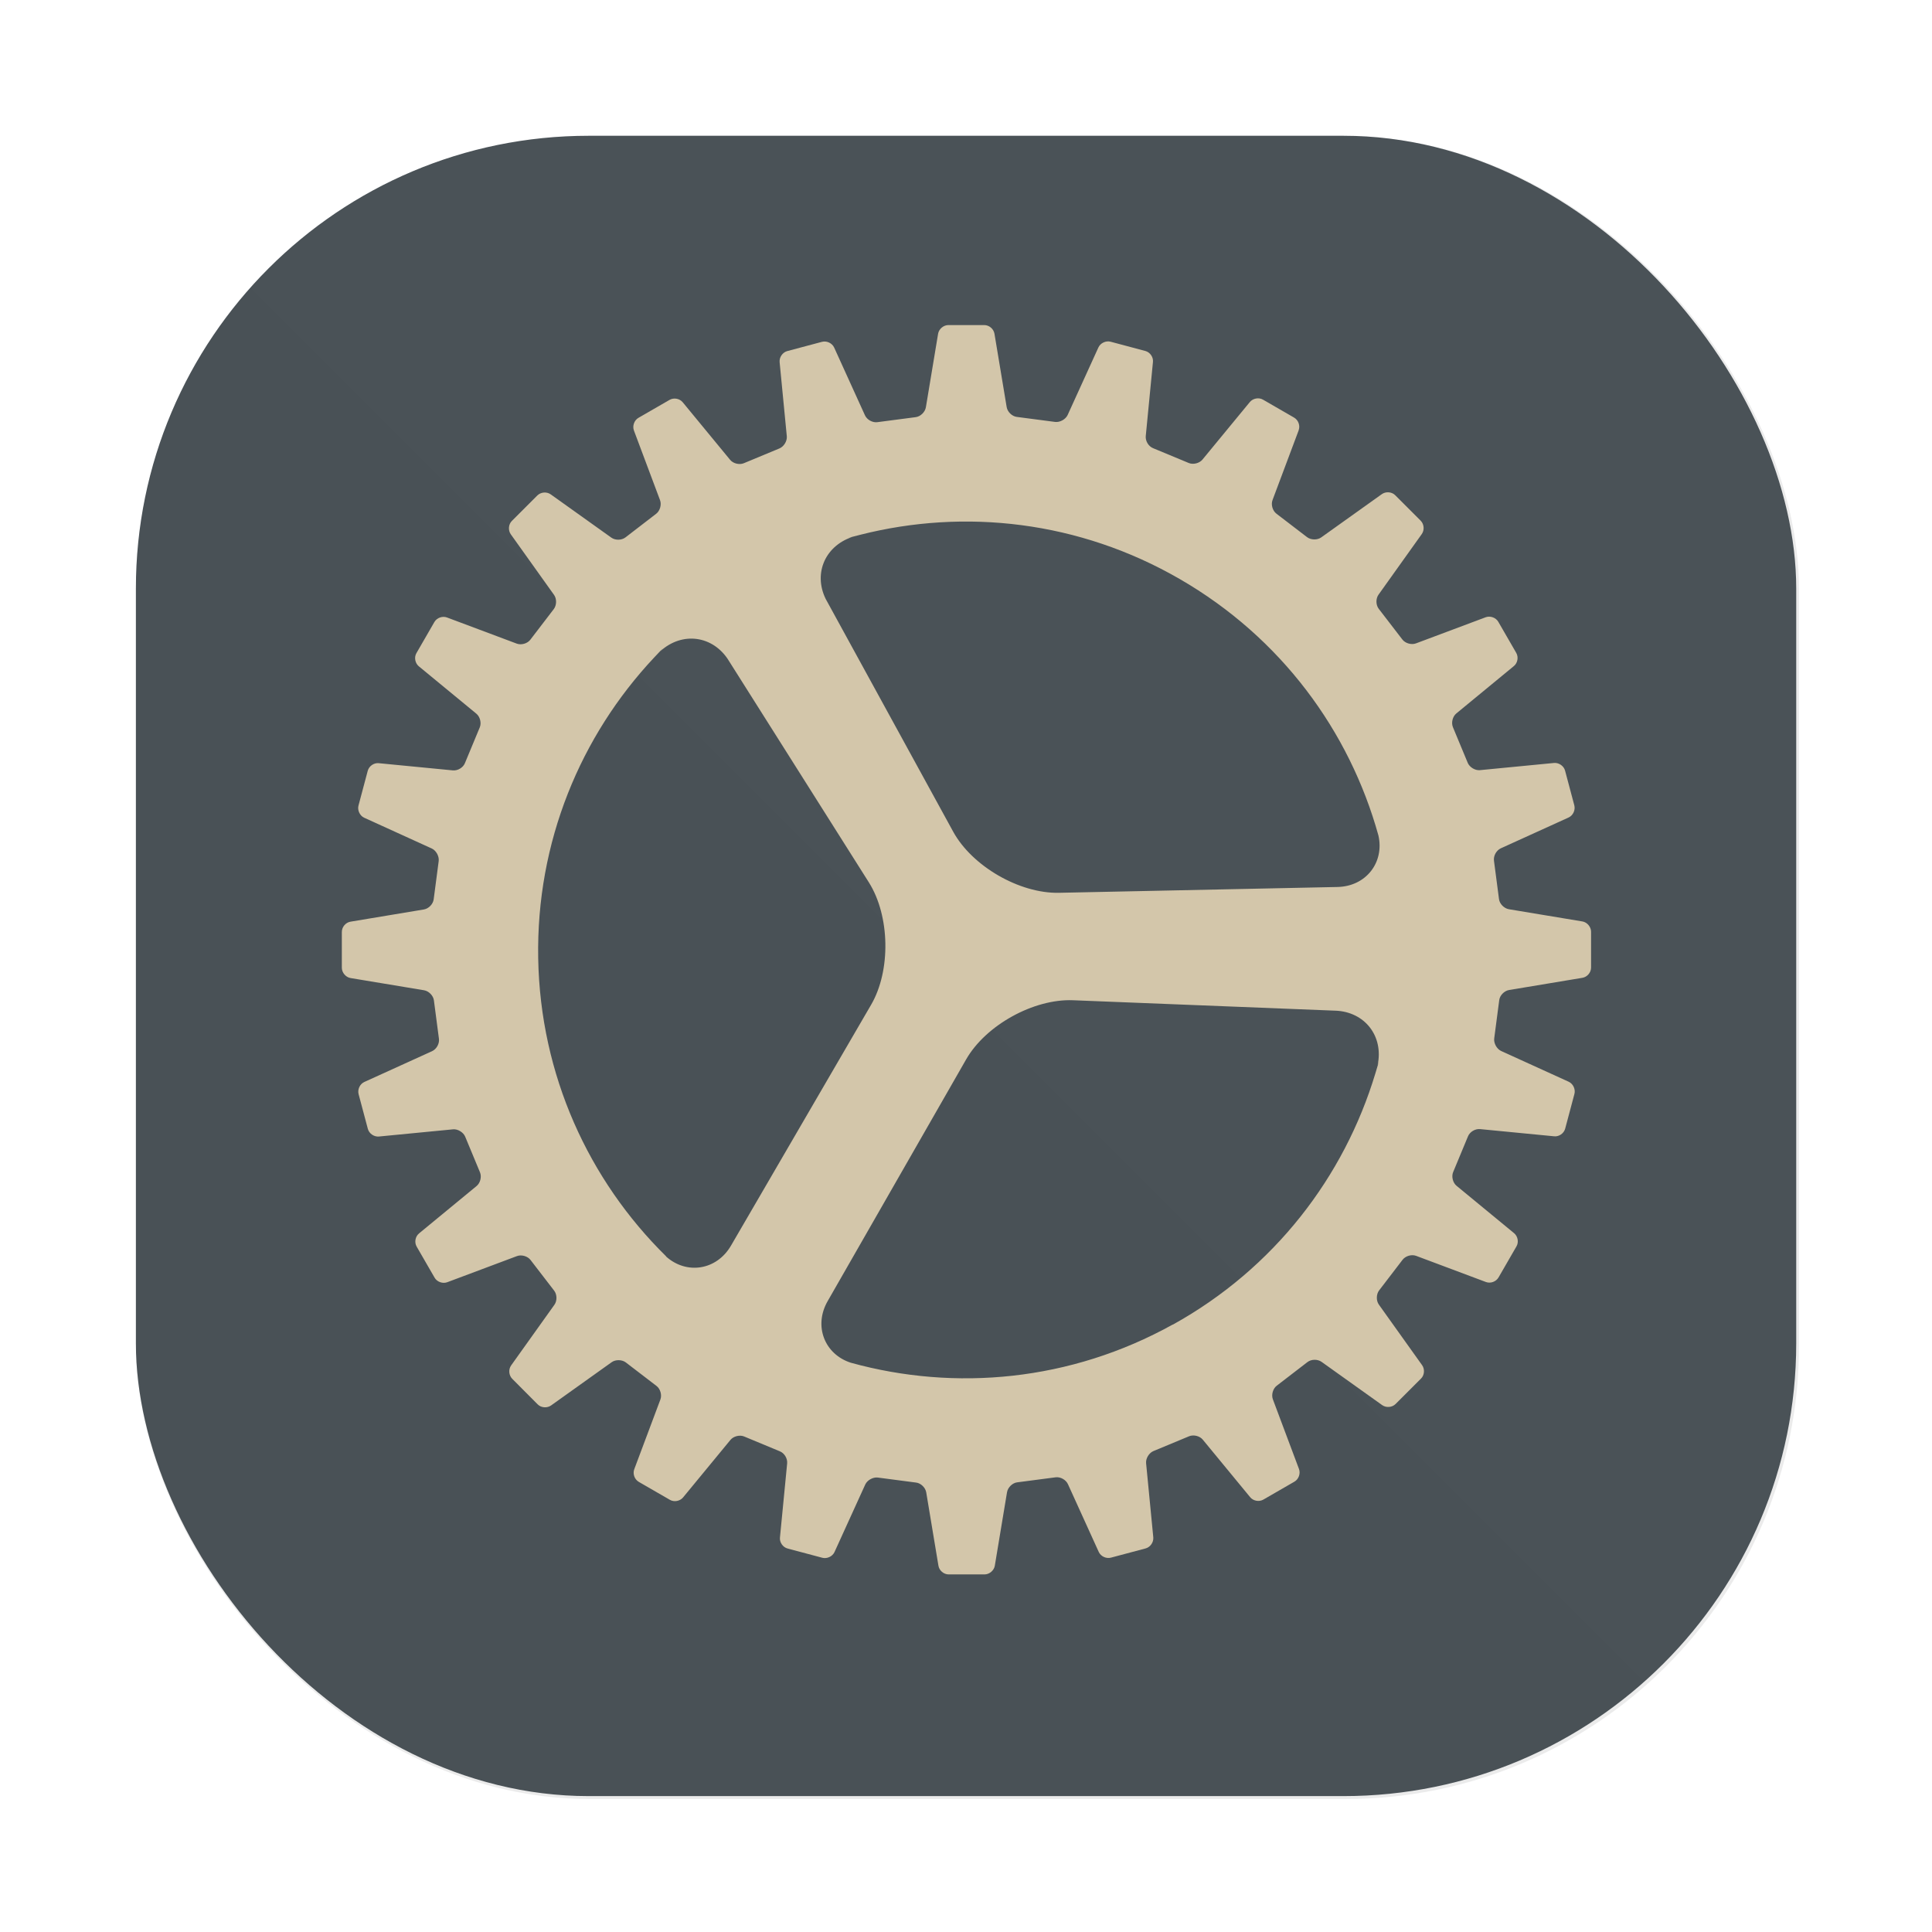 <?xml version="1.0" encoding="UTF-8"?>
<!-- Created with Inkscape (http://www.inkscape.org/) -->
<svg width="64" height="64" version="1.1" viewBox="0 0 16.933 16.933" xmlns="http://www.w3.org/2000/svg" xmlns:xlink="http://www.w3.org/1999/xlink">
 <defs>
  <filter id="filter1057-3" x="-.027" y="-.027" width="1.054" height="1.054" color-interpolation-filters="sRGB">
   <feGaussianBlur stdDeviation="0.619"/>
  </filter>
  <linearGradient id="linearGradient1053-7" x1="-127" x2="-72" y1="60" y2="5" gradientTransform="matrix(.265 0 0 .265 26.836 1.897)" gradientUnits="userSpaceOnUse">
   <stop stop-color="#495156" offset="0"/>
   <stop stop-color="#495156" stop-opacity=".996" offset="1"/>
  </linearGradient>
 </defs>
 <g transform="translate(7.957 -2.032)">
  <rect transform="matrix(.265 0 0 .265 -7.957 2.032)" x="4.5" y="4.5" width="55" height="55" ry="15" fill="#1e2326" filter="url(#filter1057-3)" opacity=".3" stroke-linecap="round" stroke-width="2.744"/>
  <rect x="-6.766" y="3.222" width="14.552" height="14.552" ry="3.969" fill="url(#linearGradient1053-7)" stroke-linecap="round" stroke-width=".726"/>
  <path id="gear" class="shp86" d="m3.425 5.804-0.229 0.611c-0.015 0.04 3.55e-4 0.093 0.034 0.119l0.269 0.206c0.033 0.025 0.089 0.027 0.124 0.002l0.531-0.379c0.035-0.025 0.088-0.021 0.118 0.01l0.222 0.222c0.031 0.031 0.035 0.083 0.01 0.118l-0.379 0.531c-0.025 0.035-0.024 0.09 0.002 0.124l0.207 0.269c0.025 0.033 0.079 0.049 0.119 0.034l0.611-0.229c0.04-0.015 0.09 0.003 0.111 0.04l0.157 0.272c0.022 0.038 0.012 0.089-0.021 0.116l-0.504 0.415c-0.033 0.027-0.046 0.081-0.03 0.12l0.13 0.313c0.016 0.038 0.064 0.068 0.106 0.064l0.65-0.063c0.043-0.004 0.086 0.026 0.097 0.067l0.081 0.304c0.011 0.042-0.011 0.089-0.05 0.107l-0.594 0.27c-0.039 0.018-0.066 0.066-0.06 0.109l0.044 0.336c0.005 0.041 0.044 0.082 0.087 0.089l0.644 0.107c0.042 0.007 0.076 0.048 0.076 0.09v0.314c0 0.044-0.034 0.083-0.076 0.09l-0.643 0.107c-0.042 0.007-0.081 0.047-0.086 0.089l-0.044 0.336c-0.005 0.041 0.022 0.091 0.06 0.109l0.593 0.27c0.039 0.018 0.061 0.066 0.05 0.107l-0.081 0.304c-0.011 0.042-0.055 0.072-0.097 0.067l-0.649-0.063c-0.043-0.004-0.09 0.024-0.106 0.064l-0.13 0.313c-0.016 0.038-0.003 0.093 0.03 0.12l0.504 0.415c0.033 0.027 0.043 0.079 0.021 0.116l-0.157 0.272c-0.022 0.038-0.071 0.055-0.111 0.04l-0.611-0.229c-0.04-0.015-0.093 3.55e-4 -0.119 0.034l-0.206 0.269c-0.025 0.033-0.027 0.089-0.002 0.124l0.379 0.531c0.025 0.035 0.021 0.088-0.01 0.118l-0.222 0.222c-0.031 0.031-0.083 0.035-0.118 0.01l-0.531-0.379c-0.035-0.025-0.09-0.024-0.124 0.002l-0.269 0.207c-0.033 0.025-0.049 0.079-0.034 0.119l0.229 0.611c0.015 0.04-0.003 0.09-0.04 0.111l-0.272 0.157c-0.038 0.022-0.089 0.012-0.116-0.021l-0.415-0.504c-0.027-0.033-0.081-0.046-0.12-0.03l-0.313 0.13c-0.038 0.016-0.068 0.064-0.064 0.106l0.063 0.65c0.004 0.043-0.026 0.086-0.067 0.097l-0.304 0.081c-0.042 0.011-0.089-0.011-0.107-0.05l-0.27-0.594c-0.018-0.039-0.066-0.066-0.109-0.06l-0.336 0.044c-0.041 0.005-0.082 0.044-0.089 0.087l-0.107 0.644c-0.007 0.042-0.048 0.076-0.09 0.076h-0.314c-0.044 0-0.083-0.034-0.09-0.076l-0.107-0.643c-0.007-0.042-0.047-0.081-0.089-0.086l-0.336-0.044c-0.041-0.005-0.091 0.022-0.109 0.06l-0.27 0.593c-0.018 0.039-0.066 0.061-0.107 0.05l-0.304-0.081c-0.042-0.011-0.072-0.055-0.067-0.097l0.063-0.649c0.004-0.043-0.024-0.09-0.064-0.106l-0.313-0.13c-0.038-0.016-0.093-0.003-0.12 0.03l-0.415 0.504c-0.027 0.033-0.079 0.043-0.116 0.021l-0.272-0.157c-0.038-0.022-0.055-0.071-0.04-0.111l0.229-0.611c0.015-0.04-3.54e-4 -0.093-0.034-0.119l-0.269-0.206c-0.033-0.025-0.089-0.027-0.124-0.002l-0.531 0.379c-0.035 0.025-0.088 0.021-0.118-0.01l-0.222-0.223c-0.031-0.031-0.035-0.083-0.01-0.118l0.379-0.531c0.025-0.035 0.024-0.09-0.002-0.124l-0.207-0.269c-0.025-0.033-0.079-0.049-0.119-0.034l-0.611 0.229c-0.04 0.015-0.09-0.003-0.111-0.04l-0.157-0.272c-0.022-0.038-0.012-0.089 0.021-0.116l0.504-0.415c0.033-0.027 0.046-0.081 0.03-0.12l-0.13-0.313c-0.016-0.038-0.064-0.068-0.106-0.064l-0.65 0.063c-0.043 0.004-0.086-0.026-0.097-0.067l-0.081-0.304c-0.011-0.042 0.011-0.089 0.05-0.107l0.594-0.27c0.039-0.018 0.066-0.066 0.06-0.109l-0.044-0.336c-0.005-0.041-0.044-0.082-0.087-0.089l-0.644-0.107c-0.042-0.007-0.076-0.048-0.076-0.09v-0.314c0-0.044 0.034-0.083 0.076-0.09l0.643-0.107c0.042-0.007 0.081-0.047 0.086-0.089l0.044-0.336c0.005-0.041-0.022-0.091-0.06-0.109l-0.593-0.27c-0.039-0.018-0.061-0.066-0.05-0.107l0.081-0.304c0.011-0.042 0.055-0.072 0.097-0.067l0.649 0.063c0.043 0.004 0.09-0.024 0.106-0.064l0.13-0.313c0.016-0.038 0.003-0.093-0.03-0.12l-0.504-0.415c-0.033-0.027-0.043-0.079-0.021-0.116l0.157-0.272c0.022-0.038 0.071-0.055 0.111-0.04l0.611 0.229c0.04 0.015 0.093-3.555e-4 0.119-0.034l0.206-0.269c0.025-0.033 0.027-0.089 0.002-0.124l-0.379-0.531c-0.025-0.035-0.021-0.088 0.01-0.118l0.222-0.222c0.031-0.031 0.083-0.035 0.118-0.01l0.531 0.379c0.035 0.025 0.09 0.024 0.124-0.002l0.269-0.207c0.033-0.025 0.049-0.079 0.034-0.119l-0.229-0.611c-0.015-0.04 0.003-0.09 0.04-0.111l0.272-0.157c0.038-0.022 0.089-0.012 0.116 0.021l0.415 0.504c0.027 0.033 0.081 0.046 0.12 0.03l0.313-0.13c0.038-0.016 0.068-0.064 0.064-0.106l-0.063-0.65c-0.004-0.043 0.026-0.086 0.067-0.097l0.304-0.081c0.042-0.011 0.089 0.011 0.107 0.05l0.27 0.594c0.018 0.039 0.066 0.066 0.109 0.06l0.336-0.044c0.041-0.005 0.082-0.044 0.089-0.087l0.107-0.644c0.007-0.042 0.048-0.076 0.09-0.076h0.314c0.044 0 0.083 0.034 0.09 0.076l0.107 0.643c0.007 0.042 0.047 0.081 0.089 0.086l0.336 0.044c0.041 0.005 0.091-0.022 0.109-0.06l0.27-0.593c0.018-0.039 0.066-0.061 0.107-0.05l0.304 0.081c0.042 0.011 0.072 0.055 0.067 0.097l-0.063 0.649c-0.004 0.043 0.024 0.09 0.064 0.106l0.313 0.13c0.038 0.016 0.093 0.003 0.12-0.03l0.415-0.504c0.027-0.033 0.079-0.043 0.116-0.021l0.272 0.157c0.038 0.022 0.055 0.071 0.04 0.111zm-1.042 1.303c-0.882-0.51-1.885-0.62-2.8-0.388-0.176 0.045-0.073 0.02-0.073 0.02-0.246 0.084-0.344 0.337-0.22 0.562 0 0-0.071-0.13 0.006 0.01 0.367 0.67 1.101 2.01 1.101 2.01 0.166 0.303 0.581 0.543 0.927 0.536 0 0 1.627-0.034 2.441-0.051 0.151-0.003 0 0 0 0 0.251-0.005 0.413-0.216 0.359-0.452-0.254-0.915-0.853-1.734-1.741-2.247zm-0.061 6.535c0.891-0.494 1.502-1.297 1.775-2.201 0.053-0.174 0.02-0.073 0.02-0.073 0.055-0.254-0.112-0.468-0.369-0.478 0 0 0.148 0.006-0.011-3.54e-4 -0.763-0.03-2.289-0.091-2.289-0.091-0.345-0.014-0.765 0.218-0.937 0.518 0 0-0.809 1.412-1.214 2.119-0.075 0.131 0 0 0 0-0.125 0.218-0.027 0.466 0.203 0.54 0 0-0.145-0.04 0 0 0.915 0.253 1.927 0.162 2.822-0.335zm-4.442-0.598c0.18 0.162 0.444 0.122 0.57-0.095 0 0-0.076 0.131 0 0 0.409-0.704 1.228-2.111 1.228-2.111 0.174-0.299 0.165-0.778-0.019-1.071 0 0-0.816-1.292-1.224-1.937-0.086-0.135-0.006-0.01-0.006-0.01-0.137-0.218-0.406-0.255-0.598-0.081 0 0 0.072-0.079-0.053 0.054-0.647 0.688-1.036 1.619-1.018 2.638 0.018 1.024 0.444 1.946 1.121 2.612z" fill="#d3c6aa" image-rendering="optimizeSpeed" stroke-width=".603"/>
 </g>
</svg>
